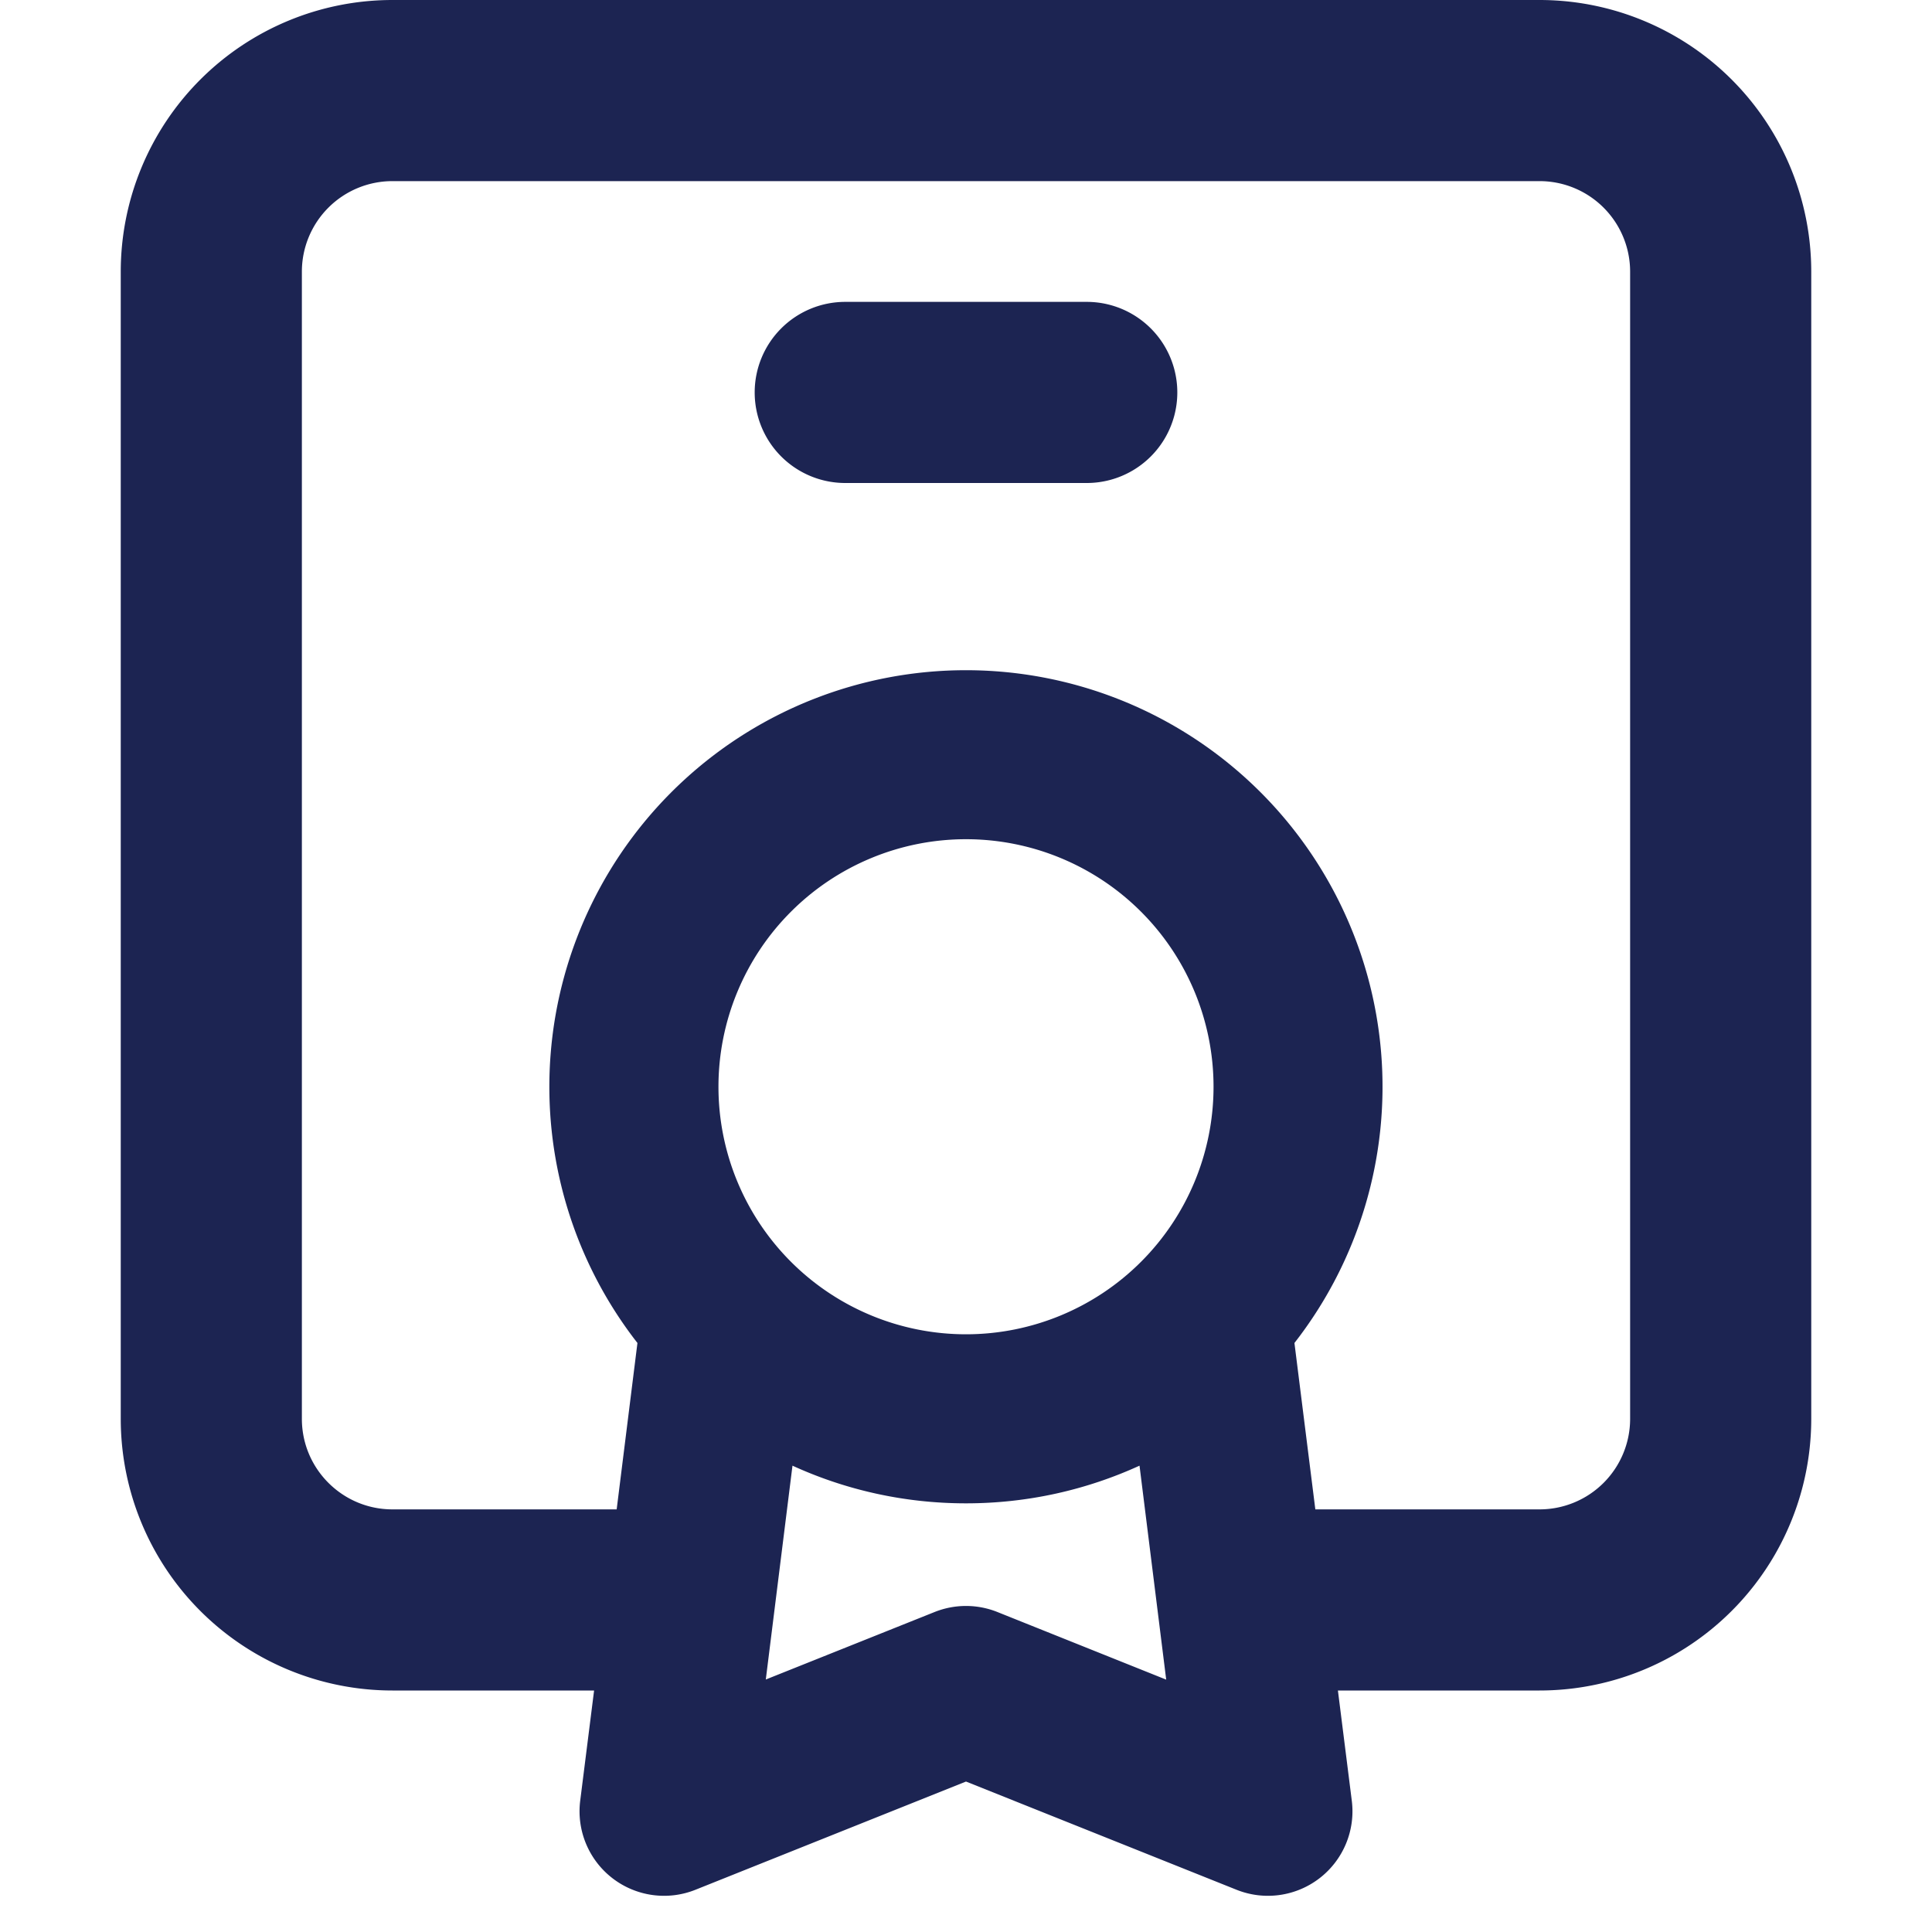<?xml version="1.0" encoding="utf-8"?>
<!-- Uploaded to: SVG Repo, www.svgrepo.com, Generator: SVG Repo Mixer Tools -->
<svg width="800px" height="800px" viewBox="0 0 16 16" xmlns="http://www.w3.org/2000/svg" fill="none">
<g fill="#1C2452">
<path d="M6.25 3.25A.75.75 0 017 2.5h2A.75.75 0 019 4H7a.75.75 0 01-.75-.75z"/>
<path fill-rule="evenodd" d="M3.25 0A2.25 2.25 0 001 2.25v9.5A2.25 2.25 0 003.25 14h1.67l-.115.913a.7.7 0 00.955.737L8 14.754l2.24.896a.7.7 0 00.955-.737L11.08 14h1.669A2.25 2.25 0 0015 11.75v-9.5A2.25 2.25 0 0012.75 0h-9.5zm7.643 12.5h1.857a.75.75 0 00.75-.75v-9.5a.75.75 0 00-.75-.75h-9.5a.75.75 0 00-.75.75v9.5c0 .414.336.75.75.75h1.857l.172-1.378a3.45 3.45 0 115.441 0l.173 1.378zm-1.456-.362c-.438.2-.924.312-1.437.312s-1-.112-1.437-.312l-.221 1.771 1.398-.559a.7.7 0 01.52 0l1.398.56-.221-1.772zM5.95 9a2.05 2.05 0 114.1 0 2.05 2.05 0 01-4.1 0z" clip-rule="evenodd"/>
</g>
</svg>
